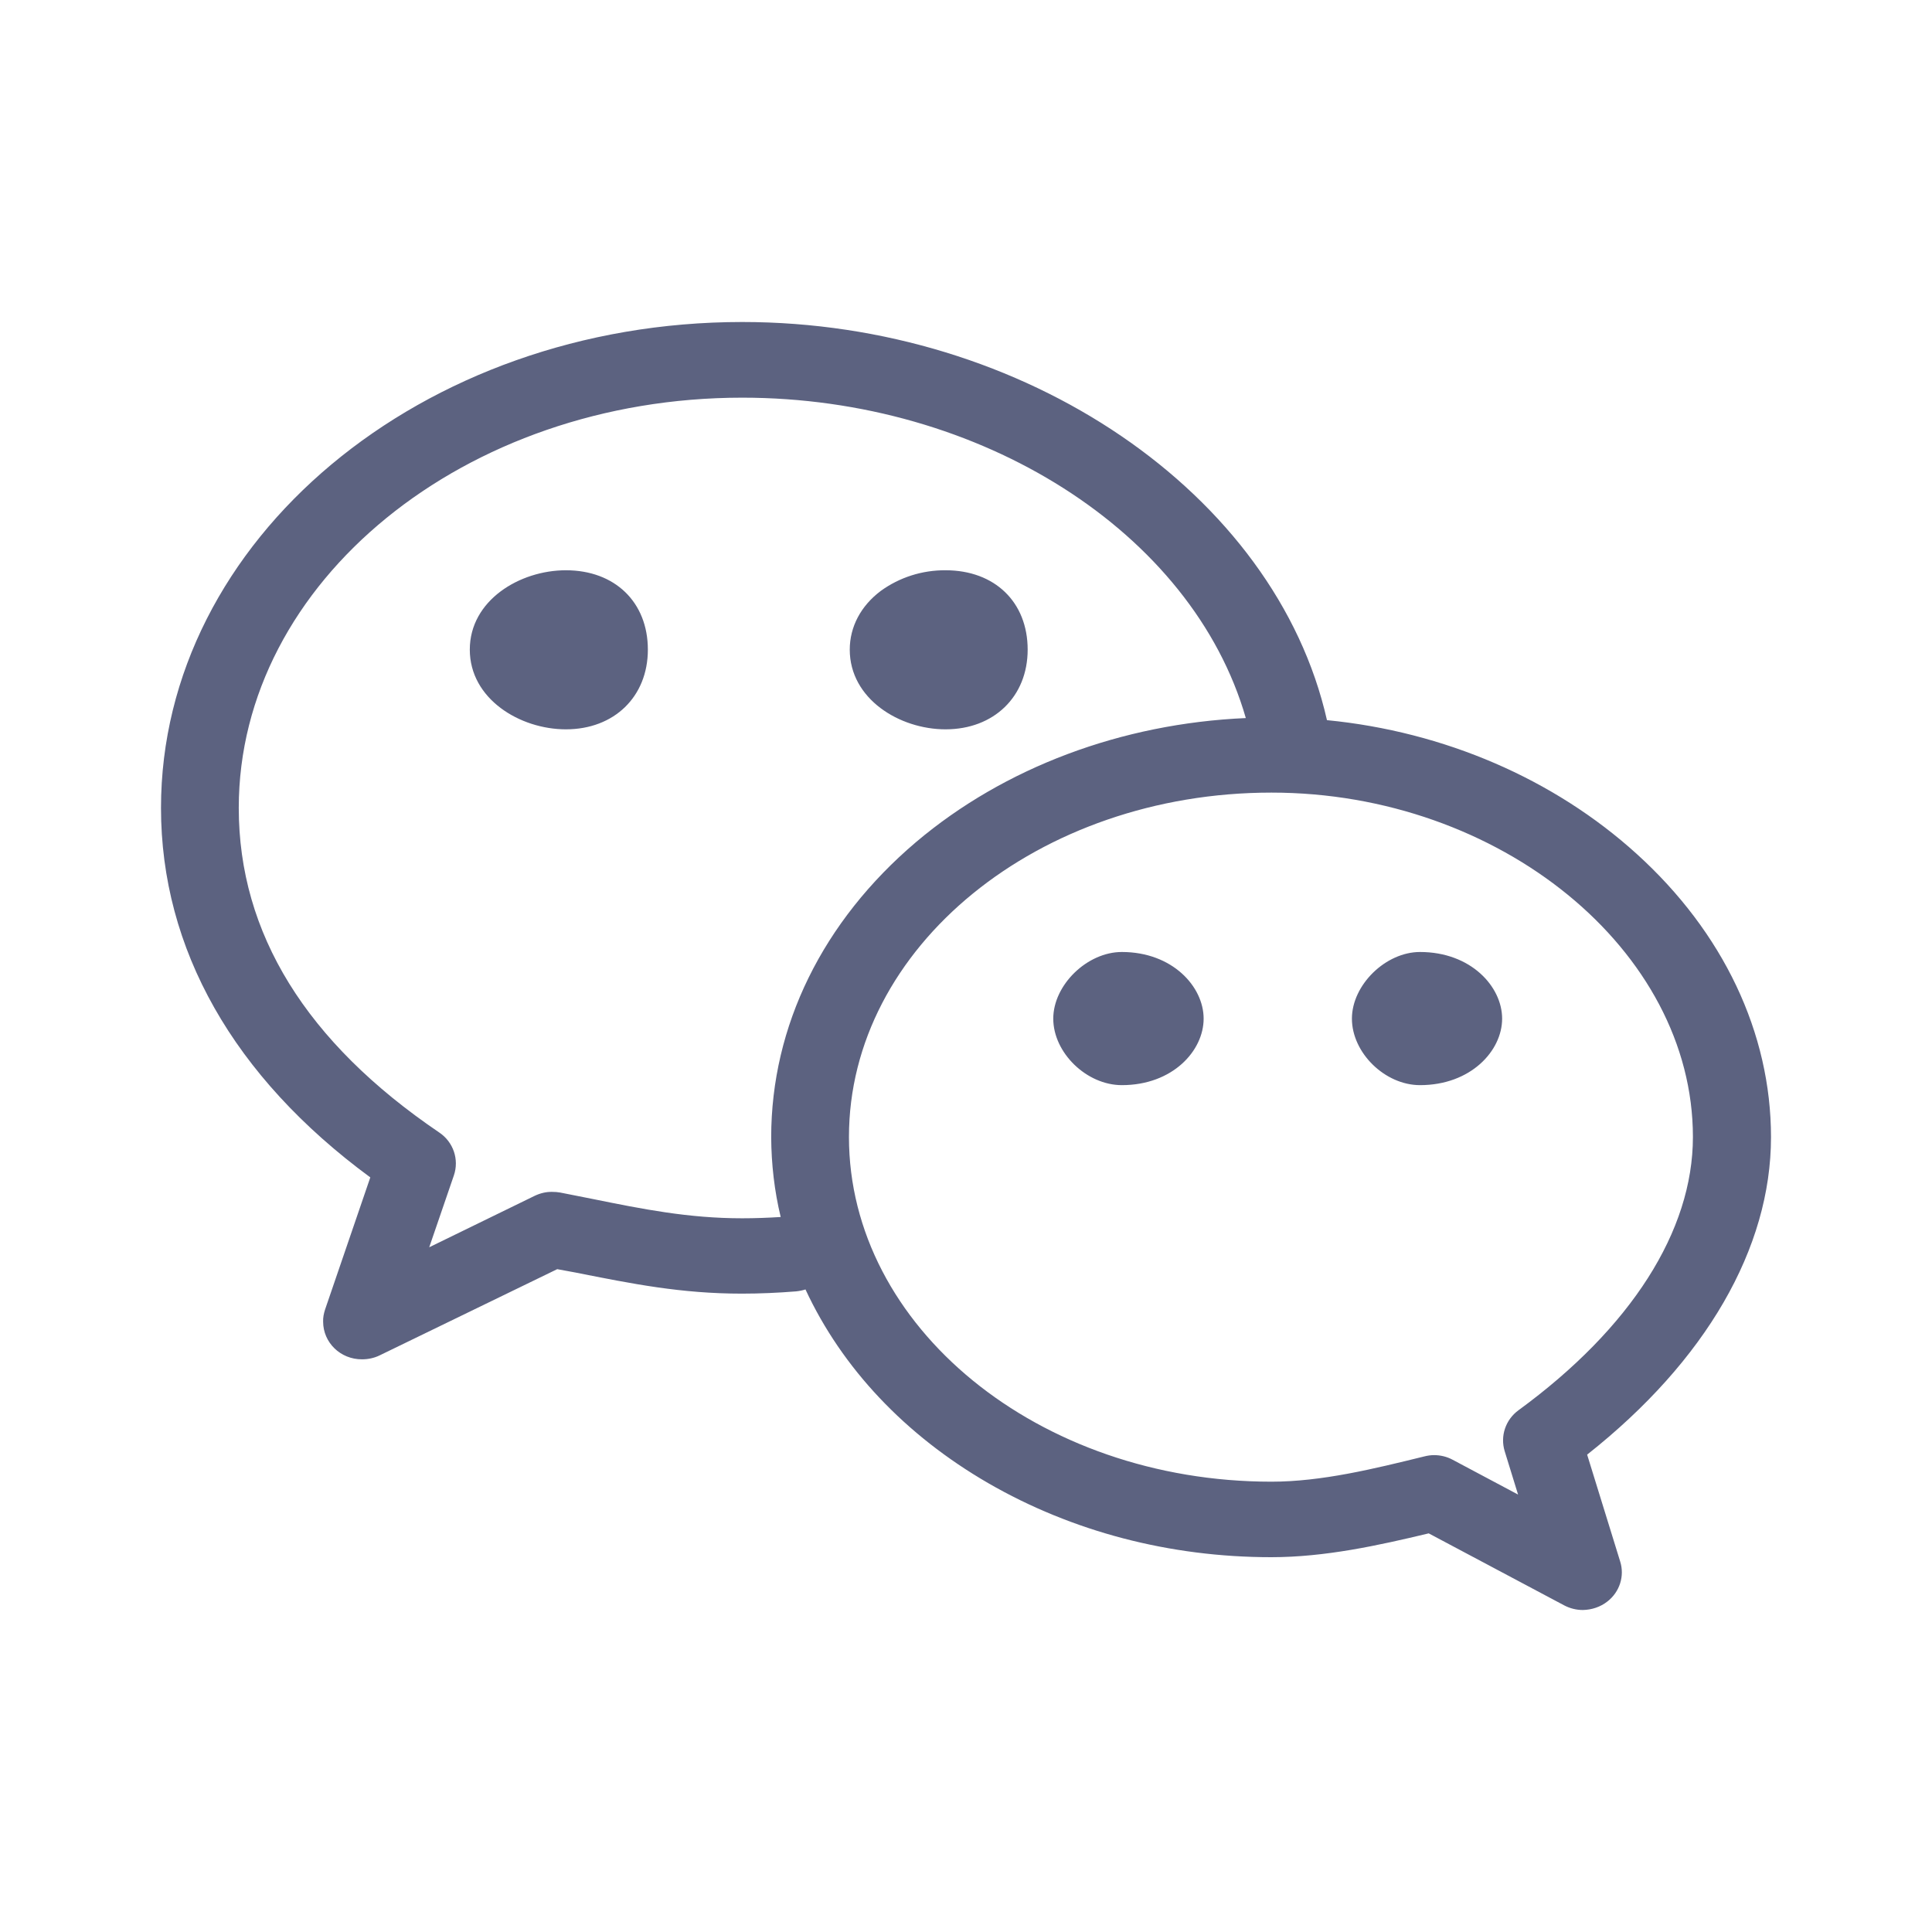 <?xml version="1.0" encoding="UTF-8"?>
<svg width="12px" height="12px" viewBox="0 0 12 12" version="1.1" xmlns="http://www.w3.org/2000/svg" xmlns:xlink="http://www.w3.org/1999/xlink">
    <title>icon/12px/wechat</title>
    <g id="icon/12px/wechat" stroke="none" stroke-width="1" fill="none" fill-rule="evenodd">
        <path d="M9.831,10 L9.831,10 C9.791,10 9.751,9.99 9.715,9.971 L8.874,9.524 C8.561,9.599 8.23,9.672 7.896,9.672 C7.266,9.672 6.659,9.513 6.138,9.212 C5.623,8.914 5.23,8.498 5.003,8.009 C4.984,8.015 4.964,8.019 4.944,8.021 L4.944,8.021 C4.832,8.03 4.72,8.035 4.608,8.035 C4.23,8.035 3.927,7.974 3.575,7.904 L3.461,7.883 L2.357,8.419 L2.357,8.419 C2.324,8.435 2.286,8.443 2.249,8.443 L2.249,8.443 C2.115,8.444 2.007,8.339 2.007,8.209 C2.006,8.184 2.011,8.159 2.019,8.134 L2.3,7.313 C1.45,6.688 1,5.894 1,5.018 C1,3.354 2.619,2 4.61,2 C6.363,2 7.923,3.063 8.242,4.473 C8.97,4.544 9.652,4.838 10.165,5.303 C10.704,5.791 11,6.416 11,7.063 C11,7.753 10.595,8.453 9.858,9.035 L10.063,9.698 L10.063,9.698 C10.092,9.789 10.06,9.888 9.984,9.947 L9.984,9.947 C9.941,9.981 9.887,9.999 9.831,10 L9.831,10 L9.831,10 Z M8.907,9.038 L8.907,9.038 C8.948,9.038 8.988,9.048 9.023,9.067 L9.429,9.283 L9.346,9.014 L9.346,9.014 C9.317,8.92 9.351,8.818 9.432,8.759 C10.13,8.249 10.515,7.646 10.515,7.062 C10.515,5.903 9.316,4.923 7.897,4.923 C6.45,4.923 5.273,5.883 5.273,7.062 C5.273,8.241 6.45,9.203 7.897,9.203 C8.209,9.203 8.534,9.123 8.847,9.046 L8.847,9.046 C8.867,9.041 8.887,9.038 8.907,9.038 L8.907,9.038 L8.907,9.038 Z M4.61,2.47 C2.886,2.47 1.483,3.614 1.483,5.018 C1.483,5.797 1.902,6.474 2.728,7.034 L2.728,7.034 C2.816,7.093 2.853,7.202 2.819,7.301 L2.666,7.747 L3.322,7.427 L3.322,7.427 C3.356,7.411 3.393,7.402 3.43,7.403 C3.446,7.403 3.463,7.404 3.479,7.407 L3.671,7.445 C3.996,7.511 4.277,7.567 4.61,7.567 C4.689,7.567 4.769,7.564 4.849,7.559 L4.849,7.559 C4.81,7.397 4.791,7.231 4.79,7.064 C4.79,6.373 5.11,5.722 5.69,5.23 C6.238,4.767 6.965,4.494 7.738,4.46 C7.406,3.306 6.093,2.47 4.61,2.47 L4.61,2.47 Z M8.82,6.74 C8.602,6.74 8.397,6.539 8.397,6.327 C8.397,6.118 8.606,5.913 8.82,5.913 C9.136,5.913 9.33,6.128 9.33,6.327 C9.33,6.527 9.135,6.74 8.82,6.74 Z M6.968,6.74 C6.749,6.74 6.542,6.539 6.542,6.327 C6.542,6.118 6.752,5.913 6.968,5.913 C7.282,5.913 7.476,6.128 7.476,6.327 C7.476,6.527 7.283,6.74 6.968,6.74 Z M5.873,4.53 C5.587,4.53 5.278,4.341 5.278,4.035 C5.278,3.893 5.347,3.763 5.471,3.67 L5.471,3.67 C5.587,3.586 5.728,3.541 5.873,3.542 C6.179,3.542 6.383,3.74 6.383,4.035 C6.383,4.327 6.173,4.53 5.873,4.53 L5.873,4.53 Z M3.515,4.53 C3.229,4.53 2.918,4.341 2.918,4.035 C2.918,3.729 3.228,3.542 3.515,3.542 C3.819,3.542 4.024,3.74 4.024,4.035 C4.024,4.327 3.815,4.53 3.515,4.53 Z" id="形状" fill="#5C6280" fill-rule="nonzero"></path>
    </g>
</svg>